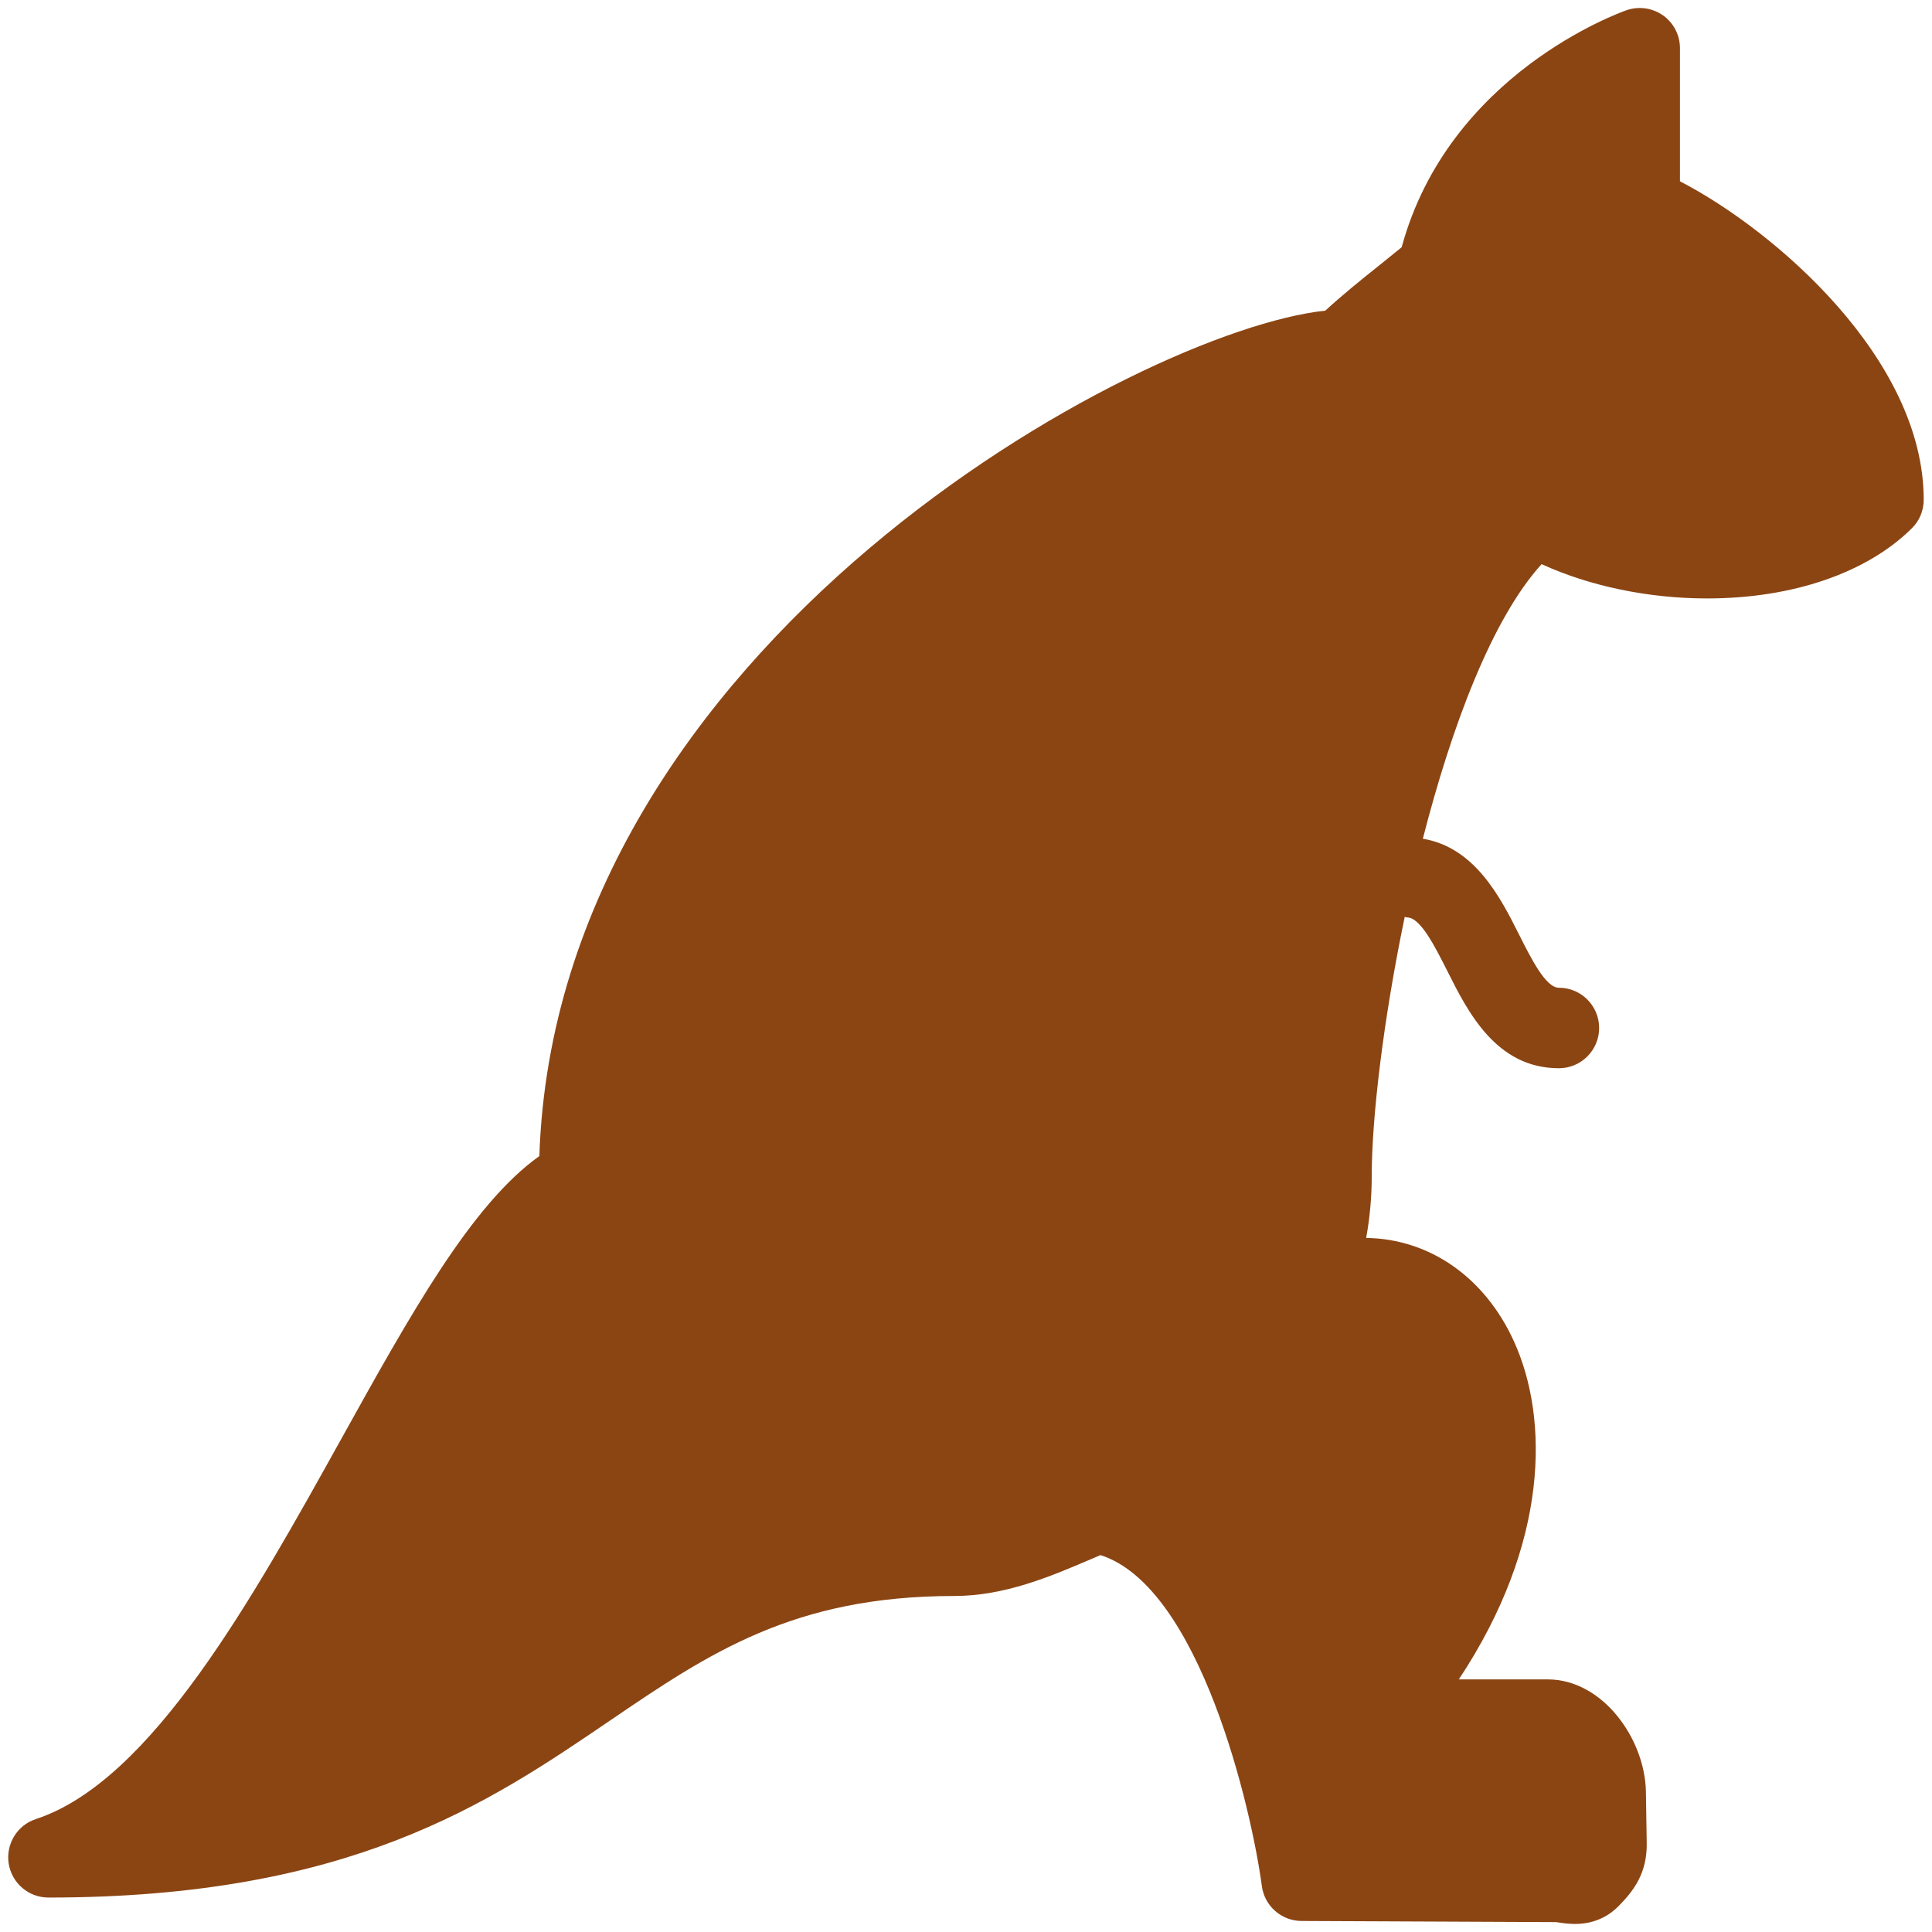 <svg fill="#8B4513" xmlns="http://www.w3.org/2000/svg" xmlns:xlink="http://www.w3.org/1999/xlink" version="1.1" viewBox="0 0 96 96" x="0px" y="0px"><path d="M83.476 9.008v-6.612c0-0.652-0.312-1.252-0.836-1.628-0.532-0.376-1.204-0.472-1.82-0.26-0.368 0.132-8.828 3.164-11.172 11.776-0.36 0.296-0.744 0.6-1.132 0.916-0.9 0.716-1.836 1.476-2.664 2.236-9.248 0.972-38.204 16.564-39.052 42.008-3.368 2.4-6.384 7.828-9.828 14.028-4.436 7.984-9.46 17.032-15.188 18.916-0.932 0.304-1.504 1.244-1.352 2.216 0.156 0.972 0.992 1.684 1.976 1.684 14.976 0 21.84-4.668 27.9-8.792 4.884-3.324 9.1-6.192 17.096-6.192 2.516 0 4.78-0.964 6.772-1.816l0.508-0.216c4.932 1.58 7.5 12.58 8.016 16.444 0.132 0.992 0.976 1.736 1.984 1.736l12.64 0.056c0.328 0.056 0.64 0.092 0.936 0.092 1.080 0 1.772-0.484 2.172-0.892 0.692-0.708 1.428-1.592 1.392-3.16l-0.040-2.54c-0.056-2.62-2.156-5.56-4.88-5.56h-4.416c4.492-6.776 4.484-12.968 2.736-16.804-1.444-3.172-4.18-5.084-7.34-5.132 0.168-0.928 0.276-1.948 0.276-3.064 0-2.92 0.58-7.8 1.64-12.888 0.044 0.004 0.084 0.028 0.124 0.028 0.648 0 1.36 1.408 1.984 2.644 1.024 2.044 2.432 4.848 5.552 4.848 1.104 0 2-0.896 2-2s-0.896-2-2-2c-0.648 0-1.356-1.404-1.98-2.644-0.936-1.868-2.204-4.332-4.78-4.76 1.436-5.596 3.432-10.92 5.9-13.644 2.392 1.092 5.3 1.704 8.228 1.704 4.244 0 7.944-1.272 10.172-3.488 0.384-0.376 0.588-0.888 0.588-1.416 0-7-7.392-13.38-12.112-15.824z" fill="#8B4513"></path></svg>